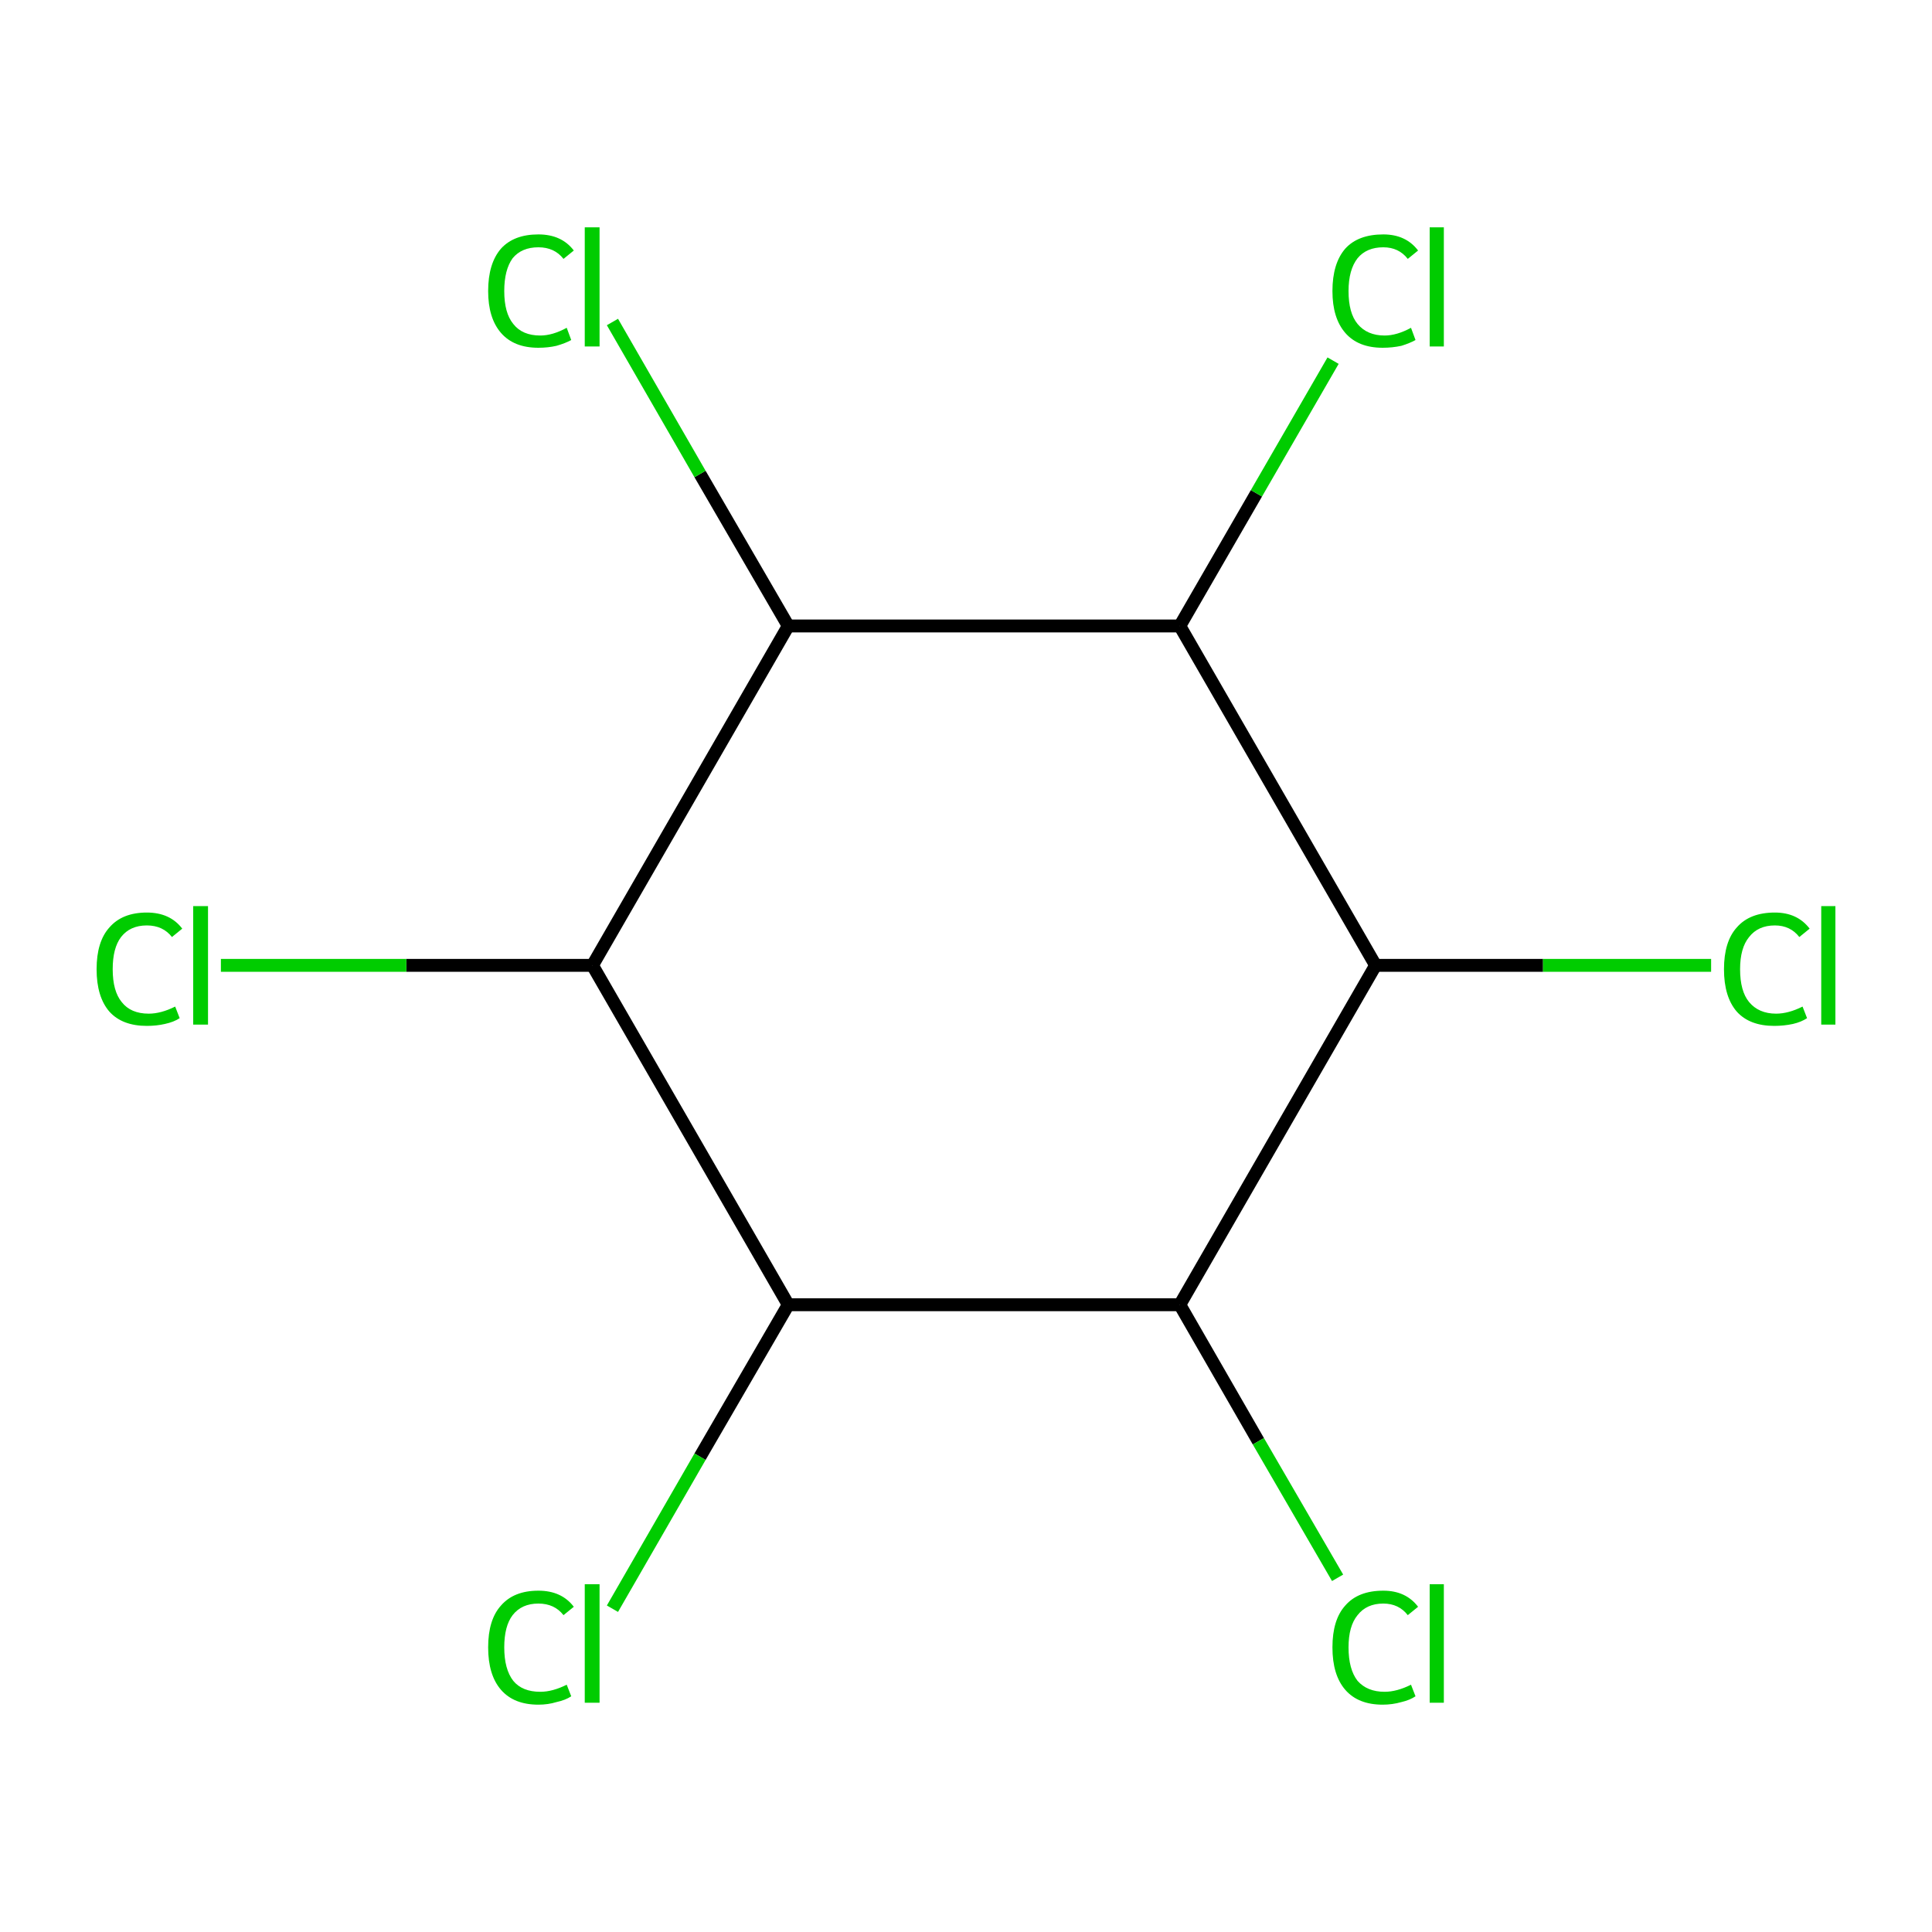 <?xml version='1.0' encoding='iso-8859-1'?>
<svg version='1.1' baseProfile='full'
              xmlns='http://www.w3.org/2000/svg'
                      xmlns:rdkit='http://www.rdkit.org/xml'
                      xmlns:xlink='http://www.w3.org/1999/xlink'
                  xml:space='preserve'
width='300px' height='300px' viewBox='0 0 300 300'>
<!-- END OF HEADER -->
<rect style='opacity:1.0;fill:#FFFFFF;stroke:none' width='300.0' height='300.0' x='0.0' y='0.0'> </rect>
<path class='bond-0 atom-0 atom-1' d='M 213.6,149.9 L 183.2,202.6' style='fill:none;fill-rule:evenodd;stroke:#000000;stroke-width:2.0px;stroke-linecap:butt;stroke-linejoin:miter;stroke-opacity:1' />
<path class='bond-1 atom-1 atom-2' d='M 183.2,202.6 L 122.4,202.6' style='fill:none;fill-rule:evenodd;stroke:#000000;stroke-width:2.0px;stroke-linecap:butt;stroke-linejoin:miter;stroke-opacity:1' />
<path class='bond-2 atom-2 atom-3' d='M 122.4,202.6 L 92.0,149.9' style='fill:none;fill-rule:evenodd;stroke:#000000;stroke-width:2.0px;stroke-linecap:butt;stroke-linejoin:miter;stroke-opacity:1' />
<path class='bond-3 atom-3 atom-4' d='M 92.0,149.9 L 122.4,97.2' style='fill:none;fill-rule:evenodd;stroke:#000000;stroke-width:2.0px;stroke-linecap:butt;stroke-linejoin:miter;stroke-opacity:1' />
<path class='bond-4 atom-4 atom-5' d='M 122.4,97.2 L 183.2,97.2' style='fill:none;fill-rule:evenodd;stroke:#000000;stroke-width:2.0px;stroke-linecap:butt;stroke-linejoin:miter;stroke-opacity:1' />
<path class='bond-5 atom-5 atom-6' d='M 183.2,97.2 L 195.1,76.6' style='fill:none;fill-rule:evenodd;stroke:#000000;stroke-width:2.0px;stroke-linecap:butt;stroke-linejoin:miter;stroke-opacity:1' />
<path class='bond-5 atom-5 atom-6' d='M 195.1,76.6 L 207.0,56.0' style='fill:none;fill-rule:evenodd;stroke:#00CC00;stroke-width:2.0px;stroke-linecap:butt;stroke-linejoin:miter;stroke-opacity:1' />
<path class='bond-6 atom-4 atom-7' d='M 122.4,97.2 L 108.7,73.6' style='fill:none;fill-rule:evenodd;stroke:#000000;stroke-width:2.0px;stroke-linecap:butt;stroke-linejoin:miter;stroke-opacity:1' />
<path class='bond-6 atom-4 atom-7' d='M 108.7,73.6 L 95.1,50.0' style='fill:none;fill-rule:evenodd;stroke:#00CC00;stroke-width:2.0px;stroke-linecap:butt;stroke-linejoin:miter;stroke-opacity:1' />
<path class='bond-7 atom-3 atom-8' d='M 92.0,149.9 L 63.1,149.9' style='fill:none;fill-rule:evenodd;stroke:#000000;stroke-width:2.0px;stroke-linecap:butt;stroke-linejoin:miter;stroke-opacity:1' />
<path class='bond-7 atom-3 atom-8' d='M 63.1,149.9 L 34.3,149.9' style='fill:none;fill-rule:evenodd;stroke:#00CC00;stroke-width:2.0px;stroke-linecap:butt;stroke-linejoin:miter;stroke-opacity:1' />
<path class='bond-8 atom-2 atom-9' d='M 122.4,202.6 L 108.7,226.2' style='fill:none;fill-rule:evenodd;stroke:#000000;stroke-width:2.0px;stroke-linecap:butt;stroke-linejoin:miter;stroke-opacity:1' />
<path class='bond-8 atom-2 atom-9' d='M 108.7,226.2 L 95.1,249.8' style='fill:none;fill-rule:evenodd;stroke:#00CC00;stroke-width:2.0px;stroke-linecap:butt;stroke-linejoin:miter;stroke-opacity:1' />
<path class='bond-9 atom-1 atom-10' d='M 183.2,202.6 L 195.4,223.8' style='fill:none;fill-rule:evenodd;stroke:#000000;stroke-width:2.0px;stroke-linecap:butt;stroke-linejoin:miter;stroke-opacity:1' />
<path class='bond-9 atom-1 atom-10' d='M 195.4,223.8 L 207.7,245.0' style='fill:none;fill-rule:evenodd;stroke:#00CC00;stroke-width:2.0px;stroke-linecap:butt;stroke-linejoin:miter;stroke-opacity:1' />
<path class='bond-10 atom-0 atom-11' d='M 213.6,149.9 L 239.6,149.9' style='fill:none;fill-rule:evenodd;stroke:#000000;stroke-width:2.0px;stroke-linecap:butt;stroke-linejoin:miter;stroke-opacity:1' />
<path class='bond-10 atom-0 atom-11' d='M 239.6,149.9 L 265.7,149.9' style='fill:none;fill-rule:evenodd;stroke:#00CC00;stroke-width:2.0px;stroke-linecap:butt;stroke-linejoin:miter;stroke-opacity:1' />
<path class='bond-11 atom-5 atom-0' d='M 183.2,97.2 L 213.6,149.9' style='fill:none;fill-rule:evenodd;stroke:#000000;stroke-width:2.0px;stroke-linecap:butt;stroke-linejoin:miter;stroke-opacity:1' />
<path class='atom-6' d='M 206.9 45.2
Q 206.9 40.9, 208.9 38.6
Q 210.9 36.4, 214.8 36.4
Q 218.3 36.4, 220.2 38.9
L 218.6 40.2
Q 217.2 38.4, 214.8 38.4
Q 212.2 38.4, 210.8 40.1
Q 209.4 41.9, 209.4 45.2
Q 209.4 48.6, 210.8 50.3
Q 212.3 52.1, 215.0 52.1
Q 216.9 52.1, 219.1 50.9
L 219.8 52.8
Q 218.9 53.3, 217.6 53.7
Q 216.2 54.0, 214.7 54.0
Q 210.9 54.0, 208.9 51.7
Q 206.9 49.4, 206.9 45.2
' fill='#00CC00'/>
<path class='atom-6' d='M 222.0 35.3
L 224.2 35.3
L 224.2 53.8
L 222.0 53.8
L 222.0 35.3
' fill='#00CC00'/>
<path class='atom-7' d='M 75.8 45.2
Q 75.8 40.9, 77.8 38.6
Q 79.8 36.4, 83.6 36.4
Q 87.2 36.4, 89.1 38.9
L 87.5 40.2
Q 86.1 38.4, 83.6 38.4
Q 81.0 38.4, 79.6 40.1
Q 78.3 41.9, 78.3 45.2
Q 78.3 48.6, 79.7 50.3
Q 81.1 52.1, 83.9 52.1
Q 85.8 52.1, 88.0 50.9
L 88.7 52.8
Q 87.8 53.3, 86.4 53.7
Q 85.1 54.0, 83.6 54.0
Q 79.8 54.0, 77.8 51.7
Q 75.8 49.4, 75.8 45.2
' fill='#00CC00'/>
<path class='atom-7' d='M 90.8 35.3
L 93.1 35.3
L 93.1 53.8
L 90.8 53.8
L 90.8 35.3
' fill='#00CC00'/>
<path class='atom-8' d='M 15.0 150.5
Q 15.0 146.2, 17.0 144.0
Q 19.0 141.7, 22.8 141.7
Q 26.4 141.7, 28.3 144.2
L 26.7 145.5
Q 25.3 143.7, 22.8 143.7
Q 20.2 143.7, 18.8 145.5
Q 17.5 147.2, 17.5 150.5
Q 17.5 153.9, 18.9 155.6
Q 20.3 157.4, 23.1 157.4
Q 25.0 157.4, 27.2 156.3
L 27.9 158.1
Q 27.0 158.7, 25.6 159.0
Q 24.3 159.3, 22.8 159.3
Q 19.0 159.3, 17.0 157.1
Q 15.0 154.8, 15.0 150.5
' fill='#00CC00'/>
<path class='atom-8' d='M 30.0 140.7
L 32.3 140.7
L 32.3 159.1
L 30.0 159.1
L 30.0 140.7
' fill='#00CC00'/>
<path class='atom-9' d='M 75.8 255.8
Q 75.8 251.5, 77.8 249.3
Q 79.8 247.0, 83.6 247.0
Q 87.2 247.0, 89.1 249.5
L 87.5 250.8
Q 86.1 249.0, 83.6 249.0
Q 81.0 249.0, 79.6 250.8
Q 78.3 252.5, 78.3 255.8
Q 78.3 259.2, 79.7 261.0
Q 81.1 262.7, 83.9 262.7
Q 85.8 262.7, 88.0 261.6
L 88.7 263.4
Q 87.8 264.0, 86.4 264.3
Q 85.1 264.7, 83.6 264.7
Q 79.8 264.7, 77.8 262.4
Q 75.8 260.1, 75.8 255.8
' fill='#00CC00'/>
<path class='atom-9' d='M 90.8 246.0
L 93.1 246.0
L 93.1 264.4
L 90.8 264.4
L 90.8 246.0
' fill='#00CC00'/>
<path class='atom-10' d='M 206.9 255.8
Q 206.9 251.5, 208.9 249.3
Q 210.9 247.0, 214.8 247.0
Q 218.3 247.0, 220.2 249.5
L 218.6 250.8
Q 217.2 249.0, 214.8 249.0
Q 212.2 249.0, 210.8 250.8
Q 209.4 252.5, 209.4 255.8
Q 209.4 259.2, 210.8 261.0
Q 212.3 262.7, 215.0 262.7
Q 216.9 262.7, 219.1 261.6
L 219.8 263.4
Q 218.9 264.0, 217.6 264.3
Q 216.2 264.7, 214.7 264.7
Q 210.9 264.7, 208.9 262.4
Q 206.9 260.1, 206.9 255.8
' fill='#00CC00'/>
<path class='atom-10' d='M 222.0 246.0
L 224.2 246.0
L 224.2 264.4
L 222.0 264.4
L 222.0 246.0
' fill='#00CC00'/>
<path class='atom-11' d='M 267.7 150.5
Q 267.7 146.2, 269.7 144.0
Q 271.7 141.7, 275.6 141.7
Q 279.1 141.7, 281.0 144.2
L 279.4 145.5
Q 278.0 143.7, 275.6 143.7
Q 273.0 143.7, 271.6 145.5
Q 270.2 147.2, 270.2 150.5
Q 270.2 153.9, 271.6 155.6
Q 273.1 157.4, 275.8 157.4
Q 277.7 157.4, 279.9 156.3
L 280.6 158.1
Q 279.7 158.7, 278.4 159.0
Q 277.0 159.3, 275.5 159.3
Q 271.7 159.3, 269.7 157.1
Q 267.7 154.8, 267.7 150.5
' fill='#00CC00'/>
<path class='atom-11' d='M 282.8 140.7
L 285.0 140.7
L 285.0 159.1
L 282.8 159.1
L 282.8 140.7
' fill='#00CC00'/>
</svg>
